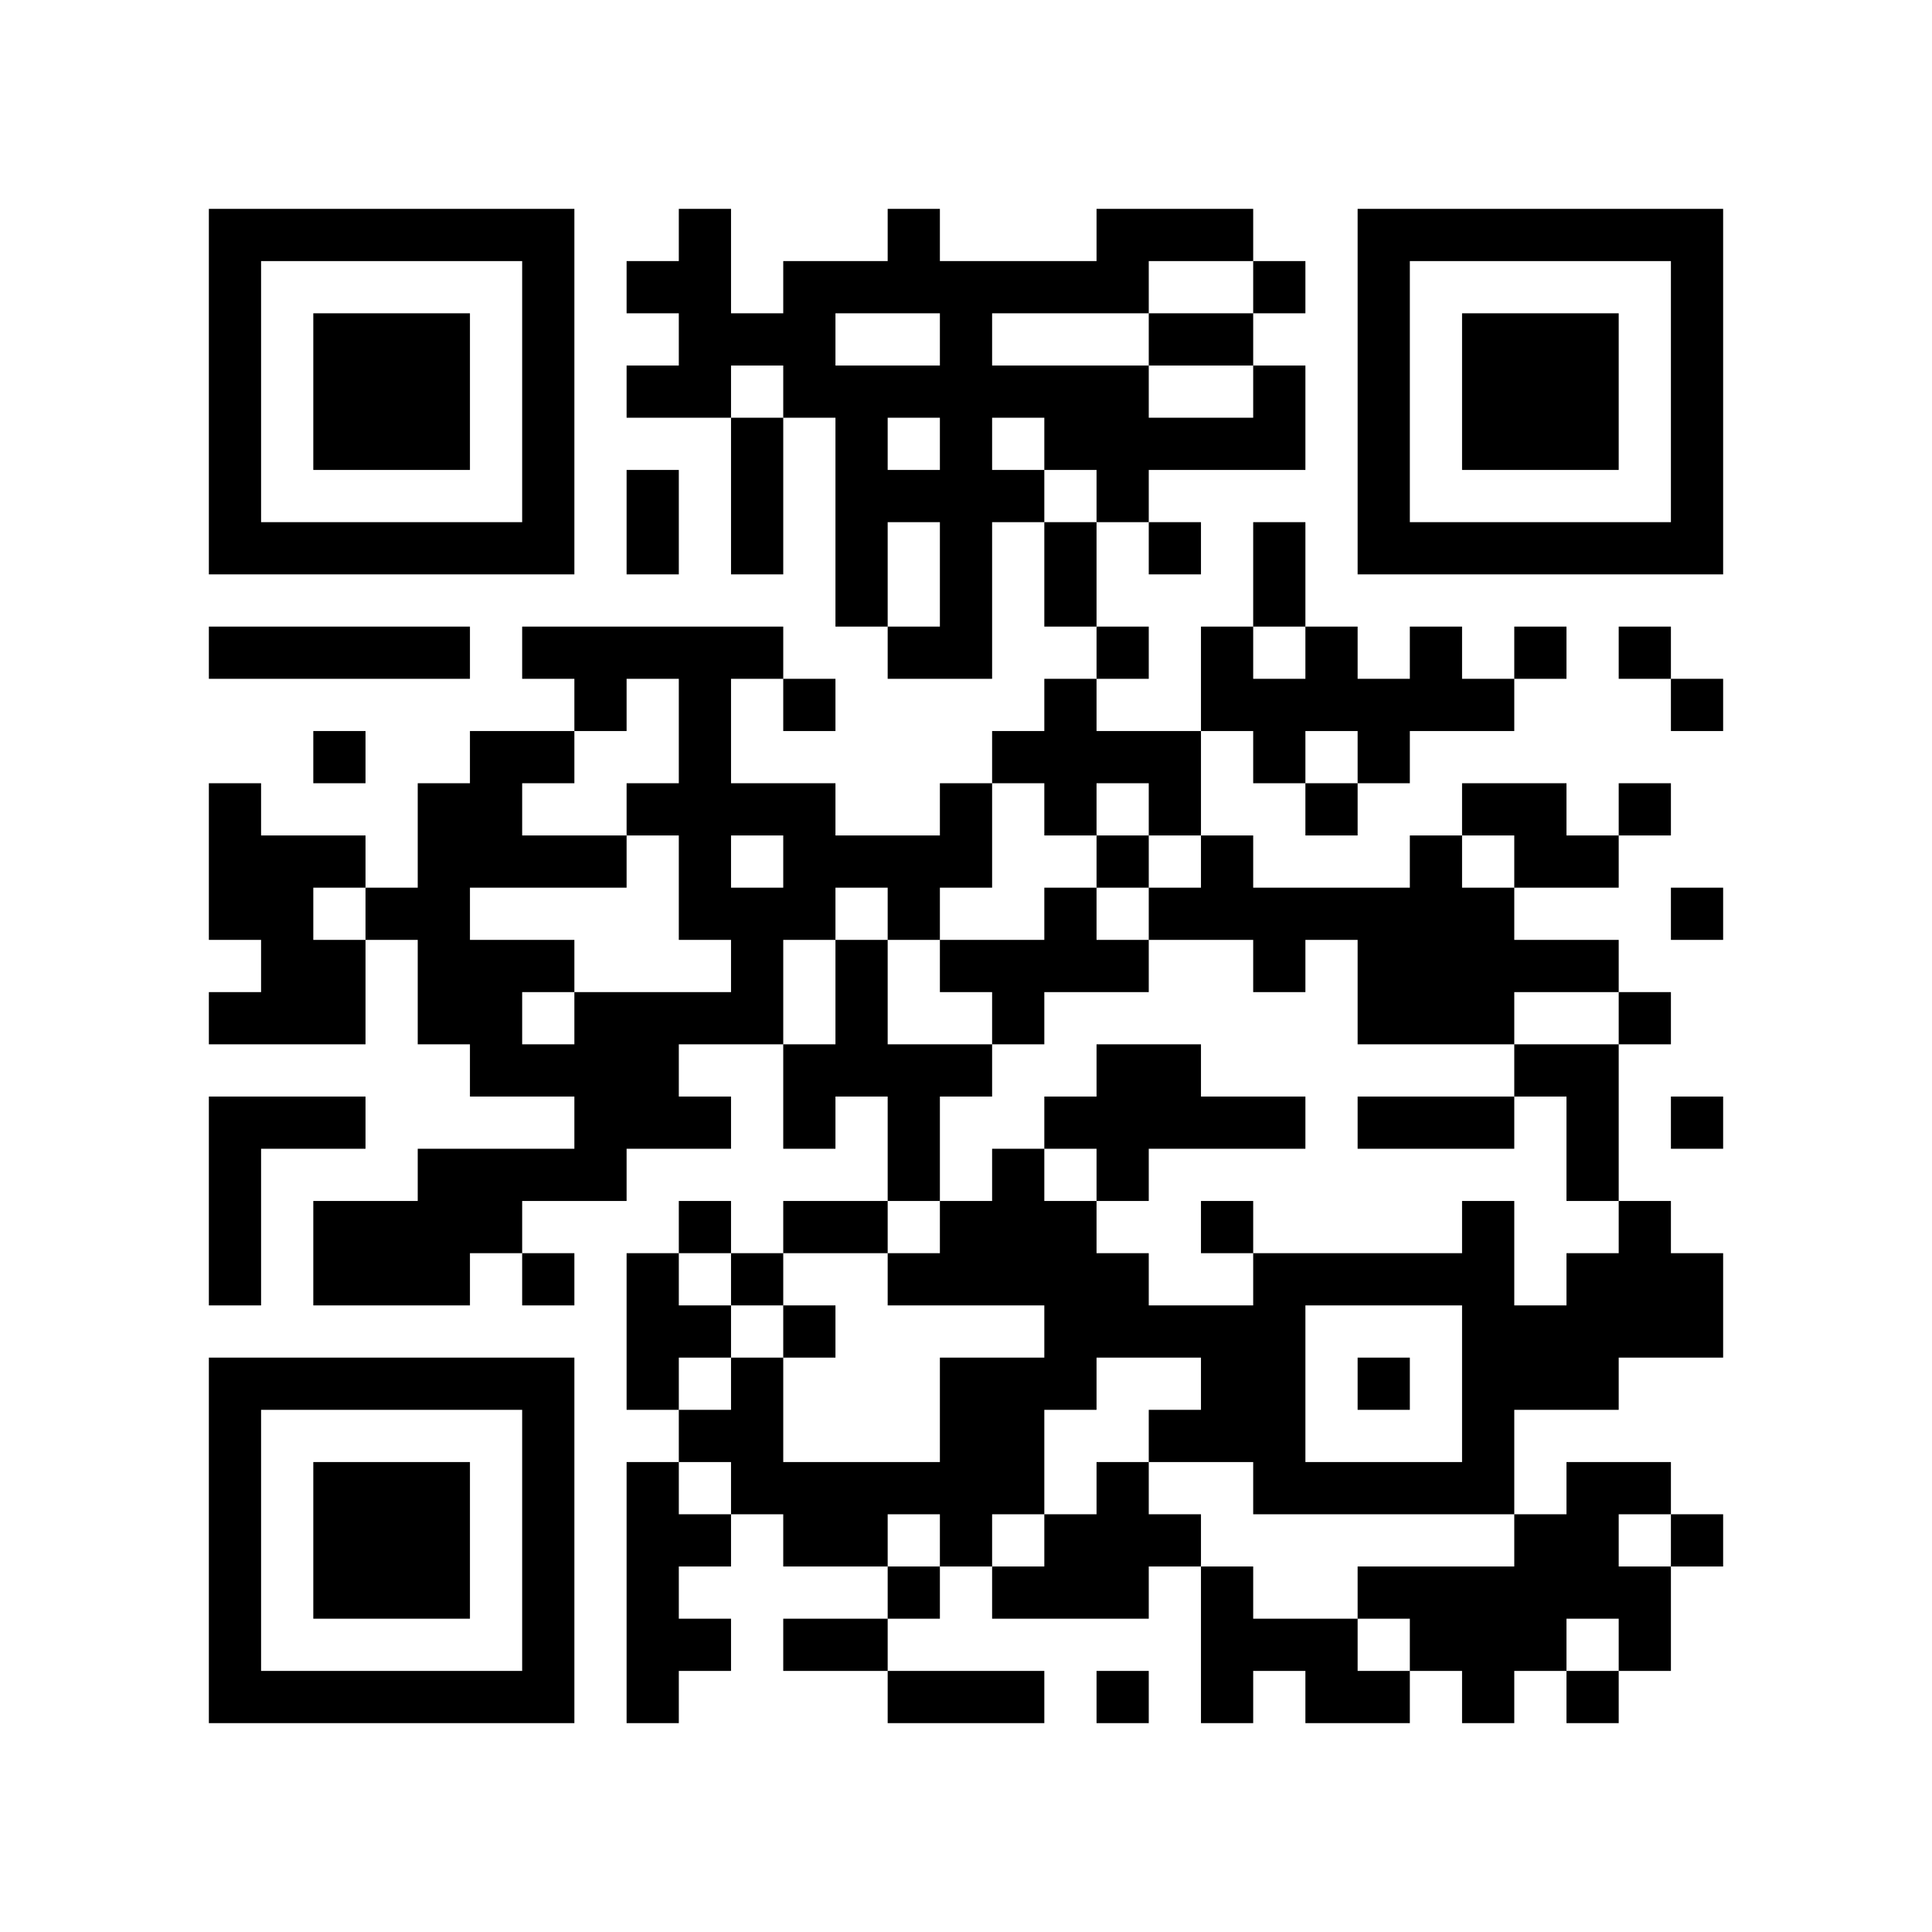 <?xml version="1.0" encoding="UTF-8" standalone="no"?>
<svg xmlns="http://www.w3.org/2000/svg" width="148" height="148" viewBox="0 0 37 37" preserveAspectRatio="none" version="1.1">
    <rect x="0" y="0" width="37" height="37" fill="#ffffff"/>
    <path d="M 4 4 L 4 5 L 4 6 L 4 7 L 4 8 L 4 9 L 4 10 L 4 11 L 5 11 L 6 11 L 7 11 L 8 11 L 9 11 L 10 11 L 11 11 L 11 10 L 11 9 L 11 8 L 11 7 L 11 6 L 11 5 L 11 4 L 10 4 L 9 4 L 8 4 L 7 4 L 6 4 L 5 4 L 4 4 z M 13 4 L 13 5 L 12 5 L 12 6 L 13 6 L 13 7 L 12 7 L 12 8 L 13 8 L 14 8 L 14 7 L 15 7 L 15 8 L 16 8 L 16 9 L 16 10 L 16 11 L 16 12 L 17 12 L 17 11 L 17 10 L 18 10 L 18 11 L 18 12 L 17 12 L 17 13 L 18 13 L 19 13 L 19 12 L 19 11 L 19 10 L 20 10 L 20 9 L 19 9 L 19 8 L 20 8 L 20 9 L 21 9 L 21 10 L 22 10 L 22 9 L 23 9 L 24 9 L 25 9 L 25 8 L 25 7 L 24 7 L 24 8 L 23 8 L 22 8 L 22 7 L 21 7 L 20 7 L 19 7 L 19 6 L 20 6 L 21 6 L 22 6 L 22 5 L 23 5 L 24 5 L 24 4 L 23 4 L 22 4 L 21 4 L 21 5 L 20 5 L 19 5 L 18 5 L 18 4 L 17 4 L 17 5 L 16 5 L 15 5 L 15 6 L 14 6 L 14 5 L 14 4 L 13 4 z M 24 5 L 24 6 L 25 6 L 25 5 L 24 5 z M 24 6 L 23 6 L 22 6 L 22 7 L 23 7 L 24 7 L 24 6 z M 22 10 L 22 11 L 23 11 L 23 10 L 22 10 z M 21 10 L 20 10 L 20 11 L 20 12 L 21 12 L 21 11 L 21 10 z M 21 12 L 21 13 L 22 13 L 22 12 L 21 12 z M 21 13 L 20 13 L 20 14 L 19 14 L 19 15 L 20 15 L 20 16 L 21 16 L 21 15 L 22 15 L 22 16 L 23 16 L 23 15 L 23 14 L 22 14 L 21 14 L 21 13 z M 23 14 L 24 14 L 24 15 L 25 15 L 25 14 L 26 14 L 26 15 L 27 15 L 27 14 L 28 14 L 29 14 L 29 13 L 28 13 L 28 12 L 27 12 L 27 13 L 26 13 L 26 12 L 25 12 L 25 13 L 24 13 L 24 12 L 23 12 L 23 13 L 23 14 z M 24 12 L 25 12 L 25 11 L 25 10 L 24 10 L 24 11 L 24 12 z M 29 13 L 30 13 L 30 12 L 29 12 L 29 13 z M 26 15 L 25 15 L 25 16 L 26 16 L 26 15 z M 23 16 L 23 17 L 22 17 L 22 18 L 23 18 L 24 18 L 24 19 L 25 19 L 25 18 L 26 18 L 26 19 L 26 20 L 27 20 L 28 20 L 29 20 L 29 19 L 30 19 L 31 19 L 31 18 L 30 18 L 29 18 L 29 17 L 28 17 L 28 16 L 27 16 L 27 17 L 26 17 L 25 17 L 24 17 L 24 16 L 23 16 z M 28 16 L 29 16 L 29 17 L 30 17 L 31 17 L 31 16 L 30 16 L 30 15 L 29 15 L 28 15 L 28 16 z M 31 16 L 32 16 L 32 15 L 31 15 L 31 16 z M 31 19 L 31 20 L 32 20 L 32 19 L 31 19 z M 31 20 L 30 20 L 29 20 L 29 21 L 30 21 L 30 22 L 30 23 L 31 23 L 31 22 L 31 21 L 31 20 z M 31 23 L 31 24 L 30 24 L 30 25 L 29 25 L 29 24 L 29 23 L 28 23 L 28 24 L 27 24 L 26 24 L 25 24 L 24 24 L 24 25 L 23 25 L 22 25 L 22 24 L 21 24 L 21 23 L 20 23 L 20 22 L 19 22 L 19 23 L 18 23 L 18 24 L 17 24 L 17 25 L 18 25 L 19 25 L 20 25 L 20 26 L 19 26 L 18 26 L 18 27 L 18 28 L 17 28 L 16 28 L 15 28 L 15 27 L 15 26 L 14 26 L 14 27 L 13 27 L 13 28 L 14 28 L 14 29 L 15 29 L 15 30 L 16 30 L 17 30 L 17 29 L 18 29 L 18 30 L 19 30 L 19 29 L 20 29 L 20 28 L 20 27 L 21 27 L 21 26 L 22 26 L 23 26 L 23 27 L 22 27 L 22 28 L 23 28 L 24 28 L 24 29 L 25 29 L 26 29 L 27 29 L 28 29 L 29 29 L 29 28 L 29 27 L 30 27 L 31 27 L 31 26 L 32 26 L 33 26 L 33 25 L 33 24 L 32 24 L 32 23 L 31 23 z M 29 29 L 29 30 L 28 30 L 27 30 L 26 30 L 26 31 L 27 31 L 27 32 L 28 32 L 28 33 L 29 33 L 29 32 L 30 32 L 30 31 L 31 31 L 31 32 L 32 32 L 32 31 L 32 30 L 31 30 L 31 29 L 32 29 L 32 28 L 31 28 L 30 28 L 30 29 L 29 29 z M 32 29 L 32 30 L 33 30 L 33 29 L 32 29 z M 31 32 L 30 32 L 30 33 L 31 33 L 31 32 z M 27 32 L 26 32 L 26 31 L 25 31 L 24 31 L 24 30 L 23 30 L 23 31 L 23 32 L 23 33 L 24 33 L 24 32 L 25 32 L 25 33 L 26 33 L 27 33 L 27 32 z M 23 30 L 23 29 L 22 29 L 22 28 L 21 28 L 21 29 L 20 29 L 20 30 L 19 30 L 19 31 L 20 31 L 21 31 L 22 31 L 22 30 L 23 30 z M 18 30 L 17 30 L 17 31 L 18 31 L 18 30 z M 17 31 L 16 31 L 15 31 L 15 32 L 16 32 L 17 32 L 17 31 z M 17 32 L 17 33 L 18 33 L 19 33 L 20 33 L 20 32 L 19 32 L 18 32 L 17 32 z M 14 29 L 13 29 L 13 28 L 12 28 L 12 29 L 12 30 L 12 31 L 12 32 L 12 33 L 13 33 L 13 32 L 14 32 L 14 31 L 13 31 L 13 30 L 14 30 L 14 29 z M 13 27 L 13 26 L 14 26 L 14 25 L 13 25 L 13 24 L 12 24 L 12 25 L 12 26 L 12 27 L 13 27 z M 13 24 L 14 24 L 14 23 L 13 23 L 13 24 z M 14 24 L 14 25 L 15 25 L 15 24 L 14 24 z M 15 24 L 16 24 L 17 24 L 17 23 L 16 23 L 15 23 L 15 24 z M 17 23 L 18 23 L 18 22 L 18 21 L 19 21 L 19 20 L 18 20 L 17 20 L 17 19 L 17 18 L 16 18 L 16 19 L 16 20 L 15 20 L 15 21 L 15 22 L 16 22 L 16 21 L 17 21 L 17 22 L 17 23 z M 15 20 L 15 19 L 15 18 L 16 18 L 16 17 L 17 17 L 17 18 L 18 18 L 18 17 L 19 17 L 19 16 L 19 15 L 18 15 L 18 16 L 17 16 L 16 16 L 16 15 L 15 15 L 14 15 L 14 14 L 14 13 L 15 13 L 15 12 L 14 12 L 13 12 L 12 12 L 11 12 L 10 12 L 10 13 L 11 13 L 11 14 L 12 14 L 12 13 L 13 13 L 13 14 L 13 15 L 12 15 L 12 16 L 13 16 L 13 17 L 13 18 L 14 18 L 14 19 L 13 19 L 12 19 L 11 19 L 11 20 L 10 20 L 10 19 L 11 19 L 11 18 L 10 18 L 9 18 L 9 17 L 10 17 L 11 17 L 12 17 L 12 16 L 11 16 L 10 16 L 10 15 L 11 15 L 11 14 L 10 14 L 9 14 L 9 15 L 8 15 L 8 16 L 8 17 L 7 17 L 7 18 L 8 18 L 8 19 L 8 20 L 9 20 L 9 21 L 10 21 L 11 21 L 11 22 L 10 22 L 9 22 L 8 22 L 8 23 L 7 23 L 6 23 L 6 24 L 6 25 L 7 25 L 8 25 L 9 25 L 9 24 L 10 24 L 10 23 L 11 23 L 12 23 L 12 22 L 13 22 L 14 22 L 14 21 L 13 21 L 13 20 L 14 20 L 15 20 z M 10 24 L 10 25 L 11 25 L 11 24 L 10 24 z M 7 18 L 6 18 L 6 17 L 7 17 L 7 16 L 6 16 L 5 16 L 5 15 L 4 15 L 4 16 L 4 17 L 4 18 L 5 18 L 5 19 L 4 19 L 4 20 L 5 20 L 6 20 L 7 20 L 7 19 L 7 18 z M 15 13 L 15 14 L 16 14 L 16 13 L 15 13 z M 18 18 L 18 19 L 19 19 L 19 20 L 20 20 L 20 19 L 21 19 L 22 19 L 22 18 L 21 18 L 21 17 L 20 17 L 20 18 L 19 18 L 18 18 z M 21 17 L 22 17 L 22 16 L 21 16 L 21 17 z M 15 25 L 15 26 L 16 26 L 16 25 L 15 25 z M 20 22 L 21 22 L 21 23 L 22 23 L 22 22 L 23 22 L 24 22 L 25 22 L 25 21 L 24 21 L 23 21 L 23 20 L 22 20 L 21 20 L 21 21 L 20 21 L 20 22 z M 24 24 L 24 23 L 23 23 L 23 24 L 24 24 z M 29 21 L 28 21 L 27 21 L 26 21 L 26 22 L 27 22 L 28 22 L 29 22 L 29 21 z M 15 8 L 14 8 L 14 9 L 14 10 L 14 11 L 15 11 L 15 10 L 15 9 L 15 8 z M 26 4 L 26 5 L 26 6 L 26 7 L 26 8 L 26 9 L 26 10 L 26 11 L 27 11 L 28 11 L 29 11 L 30 11 L 31 11 L 32 11 L 33 11 L 33 10 L 33 9 L 33 8 L 33 7 L 33 6 L 33 5 L 33 4 L 32 4 L 31 4 L 30 4 L 29 4 L 28 4 L 27 4 L 26 4 z M 5 5 L 6 5 L 7 5 L 8 5 L 9 5 L 10 5 L 10 6 L 10 7 L 10 8 L 10 9 L 10 10 L 9 10 L 8 10 L 7 10 L 6 10 L 5 10 L 5 9 L 5 8 L 5 7 L 5 6 L 5 5 z M 27 5 L 28 5 L 29 5 L 30 5 L 31 5 L 32 5 L 32 6 L 32 7 L 32 8 L 32 9 L 32 10 L 31 10 L 30 10 L 29 10 L 28 10 L 27 10 L 27 9 L 27 8 L 27 7 L 27 6 L 27 5 z M 6 6 L 6 7 L 6 8 L 6 9 L 7 9 L 8 9 L 9 9 L 9 8 L 9 7 L 9 6 L 8 6 L 7 6 L 6 6 z M 16 6 L 17 6 L 18 6 L 18 7 L 17 7 L 16 7 L 16 6 z M 28 6 L 28 7 L 28 8 L 28 9 L 29 9 L 30 9 L 31 9 L 31 8 L 31 7 L 31 6 L 30 6 L 29 6 L 28 6 z M 17 8 L 18 8 L 18 9 L 17 9 L 17 8 z M 12 9 L 12 10 L 12 11 L 13 11 L 13 10 L 13 9 L 12 9 z M 4 12 L 4 13 L 5 13 L 6 13 L 7 13 L 8 13 L 9 13 L 9 12 L 8 12 L 7 12 L 6 12 L 5 12 L 4 12 z M 31 12 L 31 13 L 32 13 L 32 12 L 31 12 z M 32 13 L 32 14 L 33 14 L 33 13 L 32 13 z M 6 14 L 6 15 L 7 15 L 7 14 L 6 14 z M 14 16 L 15 16 L 15 17 L 14 17 L 14 16 z M 32 17 L 32 18 L 33 18 L 33 17 L 32 17 z M 4 21 L 4 22 L 4 23 L 4 24 L 4 25 L 5 25 L 5 24 L 5 23 L 5 22 L 6 22 L 7 22 L 7 21 L 6 21 L 5 21 L 4 21 z M 32 21 L 32 22 L 33 22 L 33 21 L 32 21 z M 25 25 L 26 25 L 27 25 L 28 25 L 28 26 L 28 27 L 28 28 L 27 28 L 26 28 L 25 28 L 25 27 L 25 26 L 25 25 z M 4 26 L 4 27 L 4 28 L 4 29 L 4 30 L 4 31 L 4 32 L 4 33 L 5 33 L 6 33 L 7 33 L 8 33 L 9 33 L 10 33 L 11 33 L 11 32 L 11 31 L 11 30 L 11 29 L 11 28 L 11 27 L 11 26 L 10 26 L 9 26 L 8 26 L 7 26 L 6 26 L 5 26 L 4 26 z M 26 26 L 26 27 L 27 27 L 27 26 L 26 26 z M 5 27 L 6 27 L 7 27 L 8 27 L 9 27 L 10 27 L 10 28 L 10 29 L 10 30 L 10 31 L 10 32 L 9 32 L 8 32 L 7 32 L 6 32 L 5 32 L 5 31 L 5 30 L 5 29 L 5 28 L 5 27 z M 6 28 L 6 29 L 6 30 L 6 31 L 7 31 L 8 31 L 9 31 L 9 30 L 9 29 L 9 28 L 8 28 L 7 28 L 6 28 z M 21 32 L 21 33 L 22 33 L 22 32 L 21 32 z "/>
</svg>
